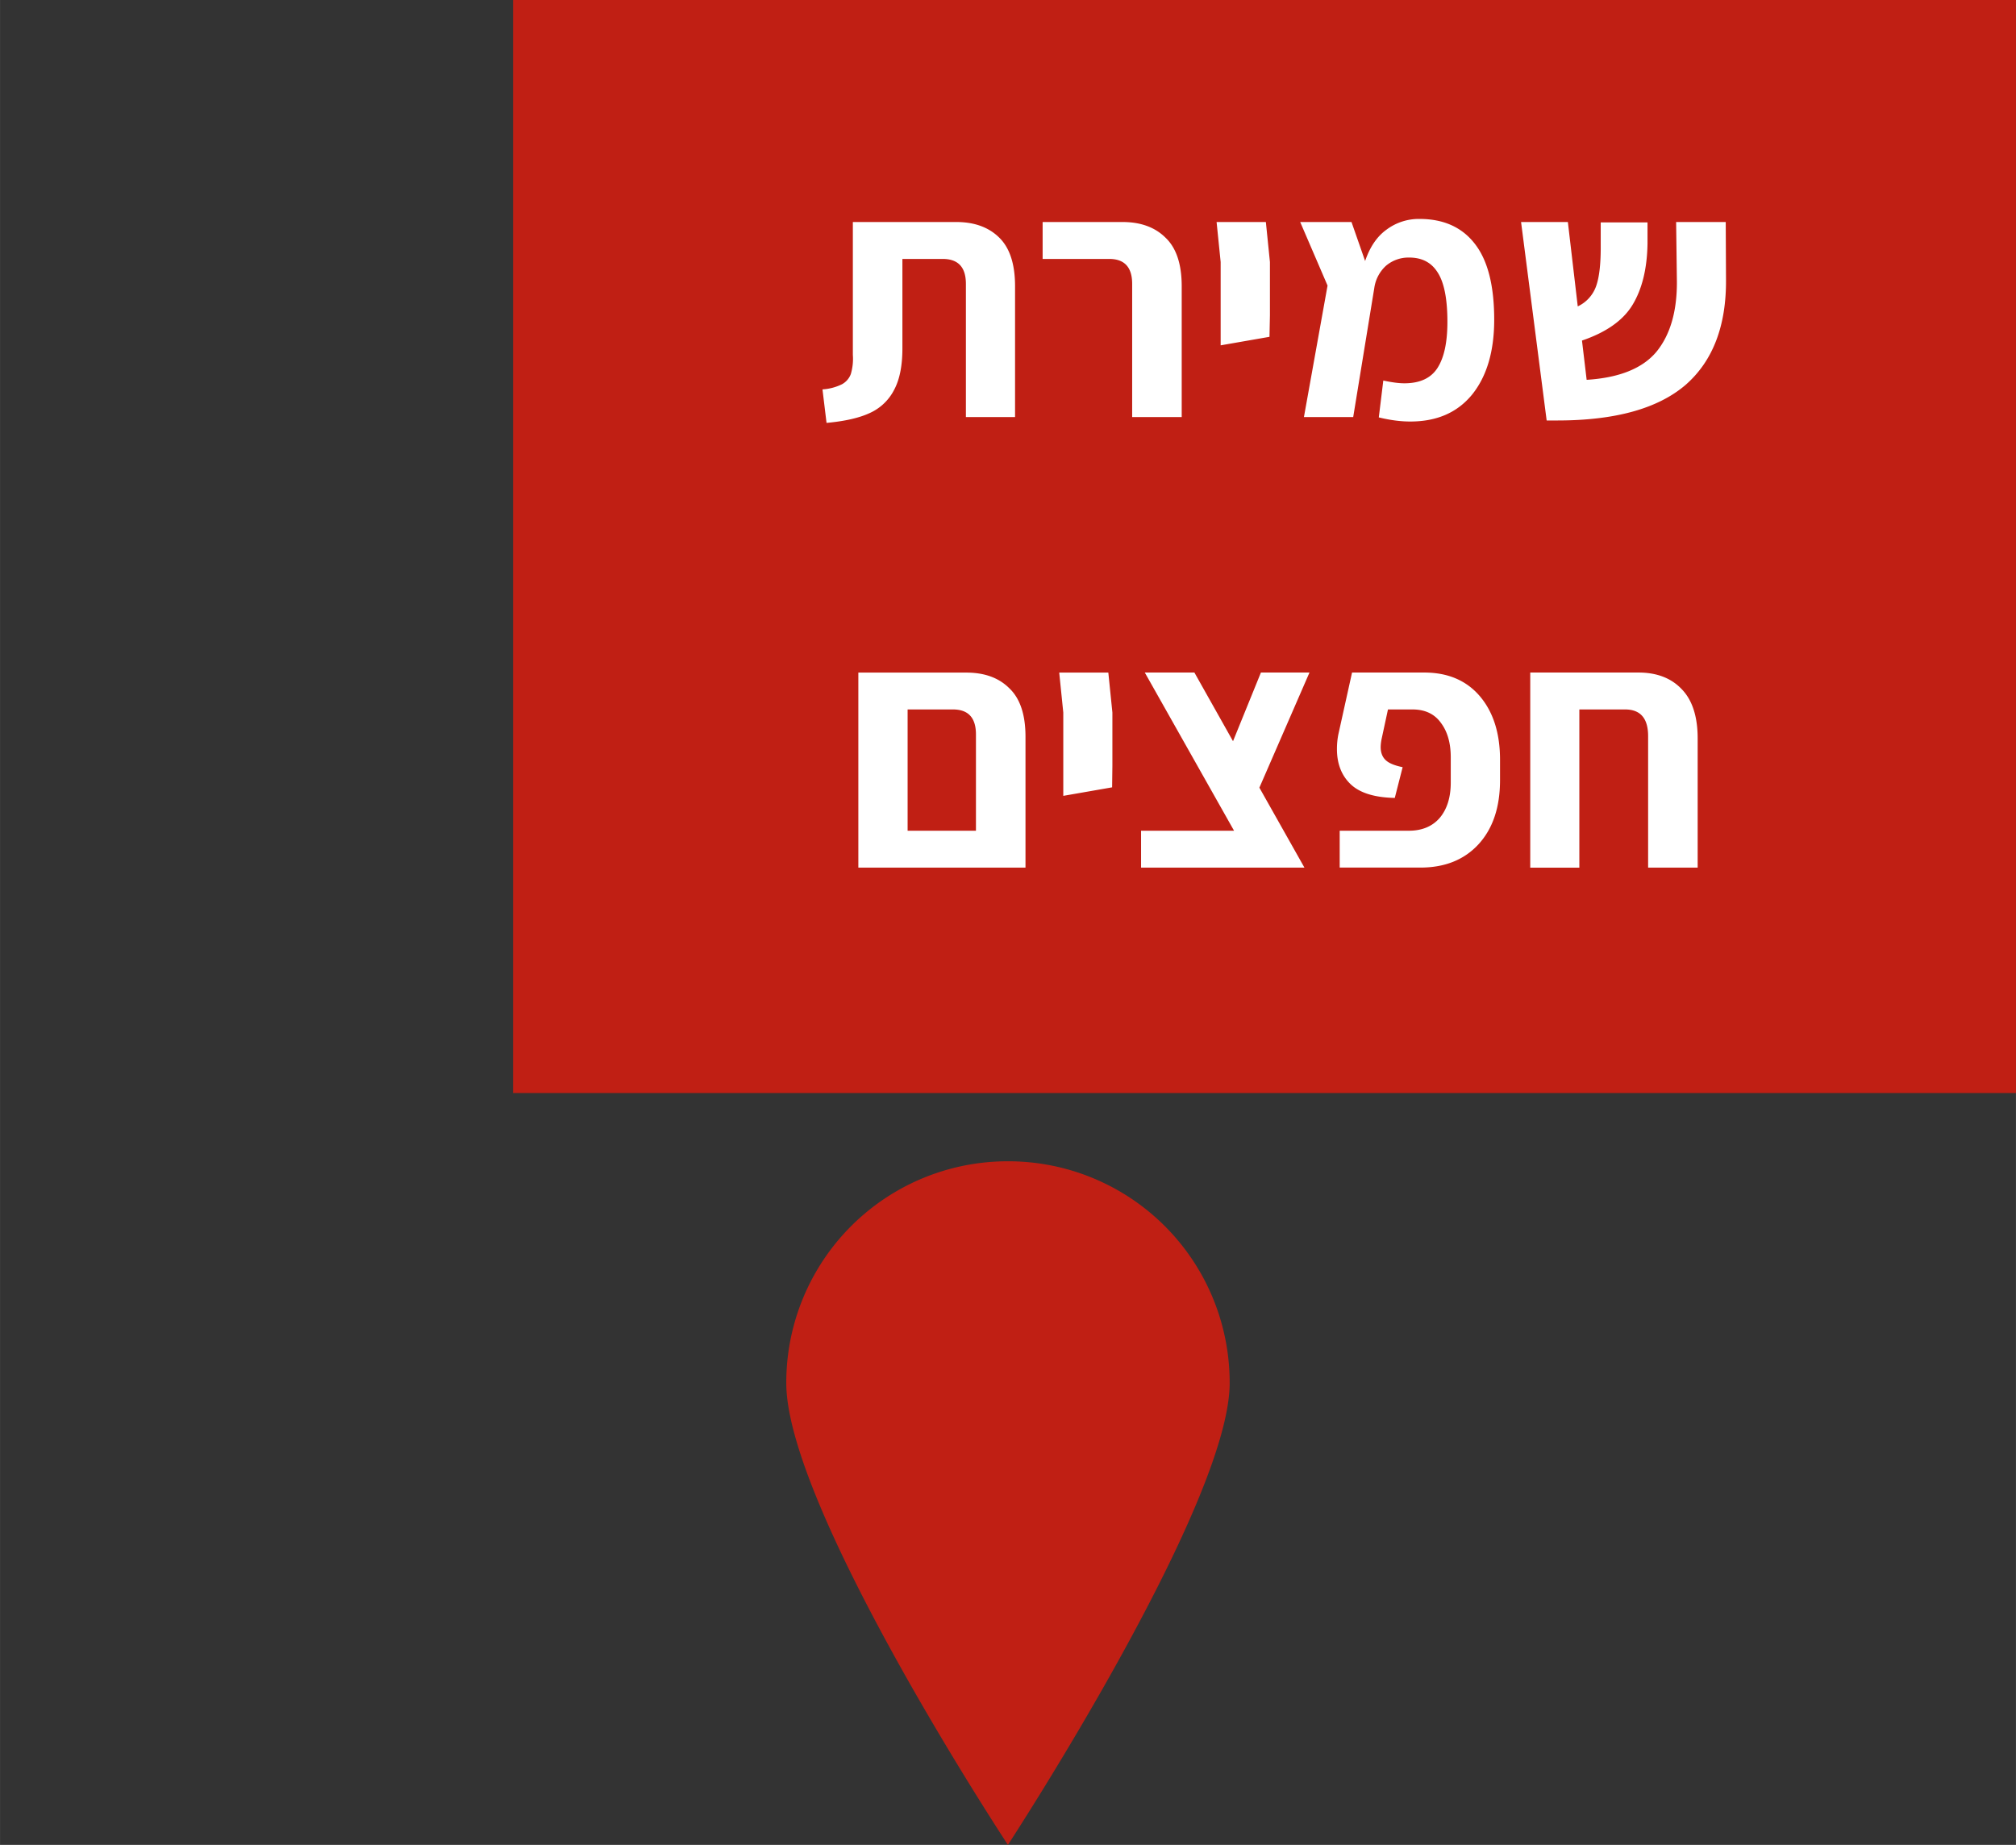 <svg width="138.716" height="126.947" viewBox="0 0 36.701 33.588" xmlns="http://www.w3.org/2000/svg">
    <rect x="0" y="0" width="36.701" height="33.588" fill="#333333" stroke="none"/>
    <path d="M111.453 131.182c0 2.234-4.037 8.408-4.037 8.408s-4.035-6.126-4.035-8.408a4.03 4.03 0 0 1 4.035-4.037 4.03 4.03 0 0 1 4.037 4.037zm-13.046-25.179h27.361v19.899H98.407z" fill="#f64a3f" style="stroke-width:.265;fill:#c01f14;fill-opacity:1" transform="translate(-89.067 -106.003)"/>
    <path d="M104.04 113.092a.933.933 0 0 0 .354-.093.35.35 0 0 0 .162-.186.982.982 0 0 0 .037-.349v-2.419h1.884c.33 0 .592.096.783.286.19.187.286.481.286.883v2.382h-.895v-2.425c0-.303-.14-.454-.423-.454h-.733v1.63c0 .314-.05.565-.15.752a.922.922 0 0 1-.443.423c-.193.09-.457.15-.788.18zm5.638-1.921c0-.303-.14-.454-.418-.454h-1.212v-.672h1.456c.33 0 .592.096.783.287.195.186.293.48.293.883v2.381h-.902zm1.611-.398-.074-.728h.897l.074.728v.97l-.008.392-.889.155zm4.98 1.05c0 .577-.135 1.031-.402 1.363-.268.327-.64.491-1.127.491-.175 0-.366-.025-.572-.075l.082-.671c.154.033.28.05.384.05.283 0 .484-.094.603-.28.122-.191.18-.47.18-.84 0-.41-.058-.707-.172-.889-.114-.187-.286-.28-.524-.28a.633.633 0 0 0-.423.15.677.677 0 0 0-.212.404l-.384 2.35h-.897l.43-2.394-.498-1.157h.934l.248.71c.088-.258.217-.448.392-.573a.981.981 0 0 1 .598-.193c.442 0 .78.154 1.013.46.233.303.347.761.347 1.375zm4.22-.74c.008.85-.238 1.493-.738 1.929-.503.43-1.28.646-2.334.646h-.193l-.466-3.613h.852l.18 1.536a.643.643 0 0 0 .336-.373c.058-.166.085-.414.082-.746v-.41h.852v.391c-.008.456-.1.827-.275 1.114-.172.281-.479.497-.918.646l.085.715c.592-.037 1.016-.207 1.27-.51.25-.306.375-.731.373-1.274l-.014-1.089h.903zm-13.83 7.165c.331 0 .593.095.783.286.196.186.294.48.294.882v2.382h-3.043v-3.55h.897zm.175 2.879v-1.754c0-.303-.14-.454-.418-.454h-.826v2.208zm1.59-2.152-.074-.727h.894l.074.727v.97l-.005.392-.889.155zm3.57 1.368.82 1.455h-2.974v-.671h1.693l-1.625-2.88h.903l.703 1.25.508-1.25h.884zm1.462.784h1.257c.24 0 .426-.077.561-.23.135-.158.204-.374.204-.647v-.46c0-.262-.061-.47-.18-.628-.117-.162-.289-.243-.516-.243h-.447l-.114.529a.812.812 0 0 0-.019.155c0 .104.032.185.096.243.06.054.161.095.304.124l-.143.56c-.37-.008-.637-.091-.804-.25-.164-.157-.249-.37-.249-.64 0-.1.01-.19.027-.273l.248-1.12h1.313c.43 0 .767.143 1.013.43.243.286.368.671.368 1.156v.373c0 .498-.133.887-.394 1.17-.26.281-.612.422-1.056.422h-1.469zm5.44-2.88c.33 0 .593.1.783.299.196.199.294.5.294.902v2.35h-.902v-2.394c0-.323-.14-.485-.418-.485h-.834v2.88h-.894v-3.552z" fill="#fff" style="stroke-width:.265" transform="translate(-89.067 -106.003)"/>
</svg>
